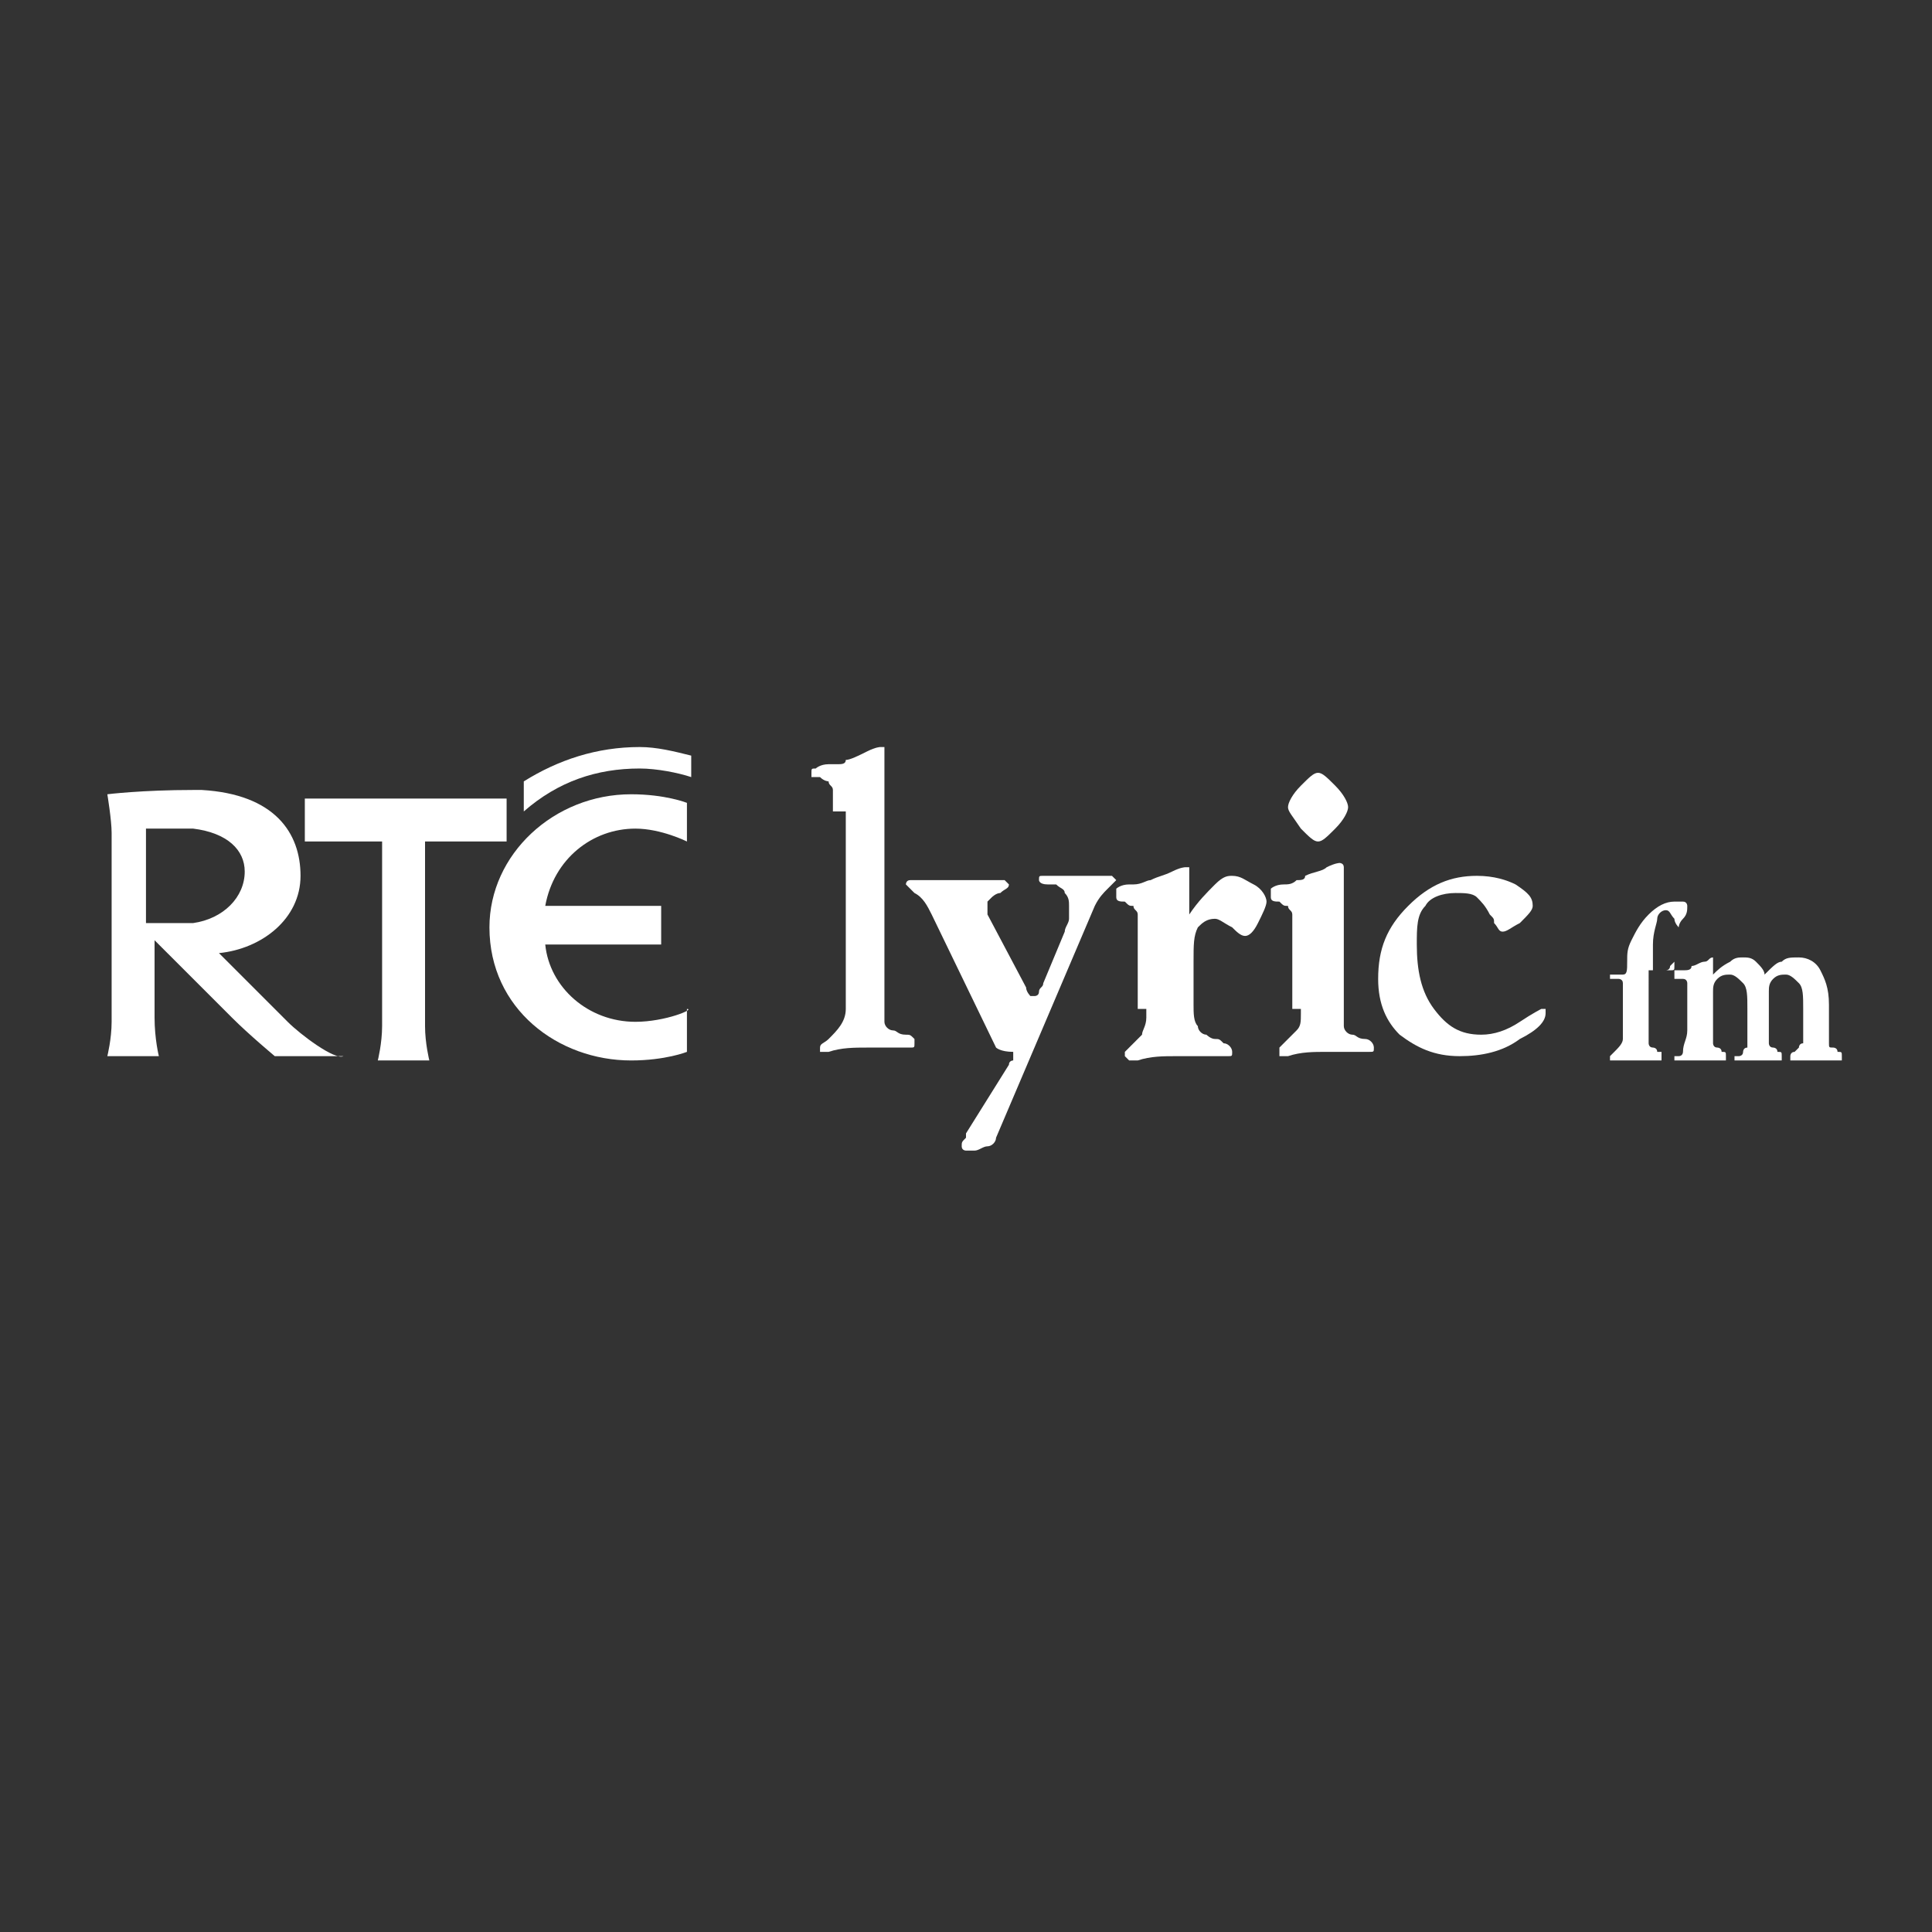 <?xml version="1.0" encoding="utf-8"?>
<!-- Generator: Adobe Illustrator 19.2.0, SVG Export Plug-In . SVG Version: 6.00 Build 0)  -->
<svg version="1.1" id="Layer_1" xmlns="http://www.w3.org/2000/svg" xmlns:xlink="http://www.w3.org/1999/xlink" x="0px" y="0px"
	 viewBox="0 0 45 45" style="enable-background:new 0 0 45 45;" xml:space="preserve">
<rect x="0" y="0" width="45" height="45" fill="#333333" stroke="none"/>
<style type="text/css">
	.st0{fill:#FFFFFF;}
</style>
<g>
	<path class="st0" d="M14.8,23.8c-1.1,0-2-0.8-2.1-1.8h2c0.2,0,0.7,0,0.7,0v-0.9c0,0-0.5,0-0.7,0h-2c0.2-1.1,1.1-1.8,2.1-1.8
		c0.6,0,1.2,0.3,1.2,0.3l0-0.9c0,0-0.5-0.2-1.3-0.2c-1.8,0-3.3,1.4-3.3,3.1c0,1.9,1.6,3.1,3.3,3.1c0.8,0,1.3-0.2,1.3-0.2l0-1
		C16.2,23.5,15.5,23.8,14.8,23.8"/>
	<path class="st0" d="M8.8,24.7c0,0,0.1-0.4,0.1-0.8v-4.3H8.6c-0.4,0-1,0-1.5,0l0-1h4.7l0,1c-0.5,0-1.1,0-1.5,0H9.9v4.3
		c0,0.4,0.1,0.8,0.1,0.8H8.8z"/>
	<path class="st0" d="M16.1,18.1c-0.3-0.1-0.8-0.2-1.2-0.2c-1,0-1.9,0.3-2.7,1l0-0.7c0.8-0.5,1.7-0.8,2.7-0.8c0.4,0,0.8,0.1,1.2,0.2
		L16.1,18.1z"/>
	<path class="st0" d="M6.7,23.8l-1.6-1.6c1-0.1,1.9-0.8,1.9-1.8c0-1-0.6-1.9-2.3-2c-0.1,0-0.1,0-0.2,0c-1.2,0-2,0.1-2,0.1
		s0.1,0.6,0.1,0.9v4.4c0,0.4-0.1,0.8-0.1,0.8h1.2c0,0-0.1-0.4-0.1-0.9v-1.8l1.2,1.2l0.6,0.6c0.4,0.4,1,0.9,1,0.9h1.6
		C7.8,24.7,7,24.1,6.7,23.8 M4.3,21.5H3.4v-2.2c0,0,0.4,0,0.9,0c0.1,0,0.1,0,0.2,0c0.8,0.1,1.2,0.5,1.2,1c0,0.6-0.5,1.1-1.2,1.2
		C4.5,21.5,4.4,21.5,4.3,21.5"/>
	<path class="st0" d="M19.4,18.9L19.4,18.9c0-0.3,0-0.4,0-0.5c0-0.1-0.1-0.1-0.1-0.2c0,0-0.1,0-0.2-0.1h0c-0.1,0-0.1,0-0.2,0
		c0,0,0-0.1,0-0.1c0-0.1,0-0.1,0.1-0.1c0,0,0.1-0.1,0.3-0.1c0.1,0,0.1,0,0.2,0c0.1,0,0.2,0,0.2-0.1c0.1,0,0.3-0.1,0.5-0.2
		c0.2-0.1,0.3-0.1,0.3-0.1c0,0,0.1,0,0.1,0c0,0,0,0.1,0,0.1c0,0,0,0.2,0,0.5c0,0.4,0,0.7,0,1v4.3c0,0.3,0,0.4,0,0.5
		c0,0.1,0.1,0.2,0.2,0.2c0.1,0,0.1,0.1,0.3,0.1c0,0,0,0,0,0c0.1,0,0.1,0,0.2,0.1c0,0,0,0.1,0,0.1c0,0.1,0,0.1-0.1,0.1
		c0,0-0.1,0-0.2,0c0,0-0.1,0-0.3,0c-0.2,0-0.4,0-0.5,0c-0.3,0-0.6,0-0.9,0.1c-0.1,0-0.1,0-0.1,0c-0.1,0-0.1,0-0.1,0c0,0,0-0.1,0-0.1
		c0-0.1,0.1-0.1,0.2-0.2l0,0h0c0.2-0.2,0.4-0.4,0.4-0.7v-0.2V18.9z"/>
	<path class="st0" d="M23.2,24.4l-1.5-3.1c-0.1-0.2-0.2-0.4-0.4-0.5c-0.1-0.1-0.2-0.2-0.2-0.2c0,0,0-0.1,0.1-0.1c0,0,0.1,0,0.1,0
		c0,0,0,0,0.1,0c0,0,0,0,0.1,0c0.1,0,0.2,0,0.3,0c0.1,0,0.2,0,0.4,0c0.1,0,0.3,0,0.4,0c0.1,0,0.3,0,0.4,0c0,0,0,0,0.1,0
		c0.1,0,0.1,0,0.1,0c0.1,0,0.1,0,0.2,0c0,0,0.1,0.1,0.1,0.1c0,0.1-0.1,0.1-0.2,0.2c0,0,0,0,0,0c-0.1,0-0.2,0.1-0.2,0.1
		c0,0-0.1,0.1-0.1,0.1c0,0.1,0,0.1,0,0.2c0,0.1,0,0.1,0,0.1l0.9,1.7c0,0.1,0.1,0.2,0.1,0.2c0,0,0,0,0.1,0c0,0,0.1,0,0.1-0.1
		c0-0.1,0.1-0.1,0.1-0.2l0.5-1.2c0-0.1,0.1-0.2,0.1-0.3c0-0.1,0-0.2,0-0.3c0-0.1,0-0.2-0.1-0.3c0-0.1-0.1-0.1-0.2-0.2
		c0,0-0.1,0-0.2,0c-0.2,0-0.2-0.1-0.2-0.1c0-0.1,0-0.1,0.1-0.1c0,0,0.1,0,0.2,0c0,0,0.1,0,0.1,0c0,0,0.1,0,0.2,0c0,0,0.1,0,0.1,0
		c0.1,0,0.1,0,0.2,0c0.1,0,0.1,0,0.2,0c0.1,0,0.1,0,0.2,0c0,0,0.1,0,0.1,0c0,0,0.1,0,0.1,0c0.1,0,0.1,0,0.2,0c0,0,0.1,0.1,0.1,0.1
		c0,0-0.1,0.1-0.2,0.2c-0.1,0.1-0.2,0.2-0.3,0.4l-2.3,5.4c0,0.1-0.1,0.2-0.2,0.2c-0.1,0-0.2,0.1-0.3,0.1c-0.1,0-0.2,0-0.2,0
		c0,0-0.1,0-0.1-0.1c0-0.1,0-0.1,0.1-0.2c0,0,0,0,0-0.1l1-1.6c0-0.1,0.1-0.1,0.1-0.1c0,0,0-0.1,0-0.1c0,0,0-0.1,0-0.1
		C23.3,24.5,23.2,24.4,23.2,24.4"/>
	<path class="st0" d="M26.5,23.5v-1.7c0-0.2,0-0.4,0-0.5c0-0.1-0.1-0.1-0.1-0.2c-0.1,0-0.1,0-0.2-0.1l0,0c-0.1,0-0.2,0-0.2-0.1
		c0,0,0-0.1,0-0.1c0-0.1,0-0.1,0-0.1c0,0,0.1-0.1,0.3-0.1c0,0,0.1,0,0.1,0c0.2,0,0.3-0.1,0.4-0.1c0.2-0.1,0.3-0.1,0.5-0.2
		c0.2-0.1,0.3-0.1,0.3-0.1c0,0,0,0,0.1,0c0,0,0,0,0,0.1v0.2l0,0.8c0.2-0.3,0.4-0.5,0.6-0.7c0.2-0.2,0.3-0.2,0.4-0.2
		c0.2,0,0.3,0.1,0.5,0.2c0.2,0.1,0.3,0.3,0.3,0.4c0,0.1-0.1,0.3-0.2,0.5c-0.1,0.2-0.2,0.3-0.3,0.3c-0.1,0-0.2-0.1-0.3-0.2
		c-0.2-0.1-0.3-0.2-0.4-0.2c-0.2,0-0.3,0.1-0.4,0.2c-0.1,0.2-0.1,0.4-0.1,0.8v1c0,0.2,0,0.4,0.1,0.5c0,0.1,0.1,0.2,0.2,0.2
		c0,0,0.1,0.1,0.2,0.1c0.1,0,0.1,0,0.2,0.1c0,0,0,0,0,0c0.1,0,0.2,0.1,0.2,0.2c0,0.1,0,0.1-0.1,0.1c0,0-0.1,0-0.2,0
		c-0.1,0-0.2,0-0.4,0c-0.2,0-0.4,0-0.6,0c-0.3,0-0.6,0-0.9,0.1c0,0-0.1,0-0.1,0c-0.1,0-0.1,0-0.1,0c0,0-0.1-0.1-0.1-0.1
		c0,0,0-0.1,0-0.1c0,0,0.1-0.1,0.1-0.1c0.1-0.1,0.2-0.2,0.3-0.3c0-0.1,0.1-0.2,0.1-0.4V23.5z"/>
	<path class="st0" d="M30,18.8c0-0.1,0.1-0.3,0.3-0.5c0.2-0.2,0.3-0.3,0.4-0.3c0.1,0,0.2,0.1,0.4,0.3c0.2,0.2,0.3,0.4,0.3,0.5
		c0,0.1-0.1,0.3-0.3,0.5c-0.2,0.2-0.3,0.3-0.4,0.3c-0.1,0-0.2-0.1-0.4-0.3C30.1,19,30,18.9,30,18.8 M30.1,23.5v-1.7
		c0-0.2,0-0.4,0-0.5s-0.1-0.1-0.1-0.2c-0.1,0-0.1,0-0.2-0.1l0,0c-0.1,0-0.2,0-0.2-0.1c0,0,0-0.1,0-0.1c0-0.1,0-0.1,0-0.1
		c0,0,0.1-0.1,0.3-0.1c0.1,0,0.2,0,0.3-0.1c0.1,0,0.2,0,0.2-0.1c0.2-0.1,0.4-0.1,0.5-0.2c0.2-0.1,0.3-0.1,0.3-0.1c0,0,0.1,0,0.1,0.1
		c0,0,0,0.1,0,0.2c0,0,0,0,0,0.1c0,0.2,0,0.4,0,0.6v2.3c0,0.2,0,0.4,0,0.5c0,0.1,0.1,0.2,0.2,0.2c0.1,0,0.1,0.1,0.3,0.1c0,0,0,0,0,0
		c0,0,0,0,0,0c0.1,0,0.2,0.1,0.2,0.2c0,0.1,0,0.1-0.1,0.1c0,0-0.1,0-0.2,0c0,0-0.1,0-0.3,0c-0.2,0-0.4,0-0.5,0c-0.3,0-0.6,0-0.9,0.1
		c0,0-0.1,0-0.1,0c-0.1,0-0.1,0-0.1,0c0,0,0-0.1,0-0.1c0,0,0-0.1,0-0.1c0,0,0.1-0.1,0.1-0.1c0.1-0.1,0.2-0.2,0.3-0.3
		c0.1-0.1,0.1-0.2,0.1-0.4V23.5z"/>
	<path class="st0" d="M32.1,22.8c0-0.7,0.2-1.2,0.7-1.7c0.5-0.5,1-0.7,1.6-0.7c0.4,0,0.7,0.1,0.9,0.2c0.3,0.2,0.4,0.3,0.4,0.5
		c0,0.1-0.1,0.2-0.3,0.4c-0.2,0.1-0.3,0.2-0.4,0.2c-0.1,0-0.1-0.1-0.2-0.2c0-0.1,0-0.1-0.1-0.2c-0.1-0.2-0.2-0.3-0.3-0.4
		c-0.1-0.1-0.3-0.1-0.5-0.1c-0.3,0-0.6,0.1-0.7,0.3c-0.2,0.2-0.2,0.5-0.2,0.9c0,0.6,0.1,1.1,0.4,1.5c0.3,0.4,0.6,0.6,1.1,0.6
		c0.3,0,0.6-0.1,0.9-0.3c0.3-0.2,0.5-0.3,0.5-0.3c0,0,0.1,0,0.1,0c0,0,0,0.1,0,0.1c0,0.2-0.2,0.4-0.6,0.6c-0.4,0.3-0.9,0.4-1.4,0.4
		c-0.6,0-1-0.2-1.4-0.5C32.3,23.8,32.1,23.4,32.1,22.8"/>
	<path class="st0" d="M37.8,22.9C37.8,22.8,37.8,22.8,37.8,22.9c0-0.1-0.1-0.1-0.1-0.1h-0.2c0,0,0,0,0,0c0,0,0,0,0,0
		c0-0.1,0-0.1,0-0.1c0,0,0,0,0.1,0h0.2c0.1,0,0.1-0.1,0.1-0.3c0-0.2,0-0.3,0.1-0.5c0.1-0.2,0.2-0.4,0.4-0.6c0.2-0.2,0.4-0.3,0.6-0.3
		c0.1,0,0.2,0,0.2,0c0.1,0,0.1,0.1,0.1,0.1c0,0.1,0,0.2-0.1,0.3c-0.1,0.1-0.1,0.2-0.1,0.2c0,0-0.1-0.1-0.1-0.2
		c-0.1-0.1-0.1-0.2-0.2-0.2c-0.1,0-0.2,0.1-0.2,0.2c0,0.1-0.1,0.3-0.1,0.6v0.5c0,0,0,0,0,0.1c0,0,0,0,0.1,0h0.2c0,0,0.1,0,0.1-0.1
		c0,0,0.1-0.1,0.1-0.1c0,0,0,0,0,0c0,0,0,0,0,0c0,0,0,0.1,0,0.1c0,0.1,0,0.1-0.1,0.1c0,0,0,0-0.1,0c0,0-0.1,0-0.1,0h-0.2
		c0,0-0.1,0-0.1,0c0,0,0,0,0,0.1V24c0,0.1,0,0.2,0,0.3c0,0,0,0.1,0.1,0.1c0,0,0.1,0,0.1,0.1c0,0,0,0,0,0c0,0,0.1,0,0.1,0
		c0,0,0,0,0,0.1c0,0,0,0.1,0,0.1c0,0,0,0-0.1,0c0,0-0.1,0-0.2,0c-0.1,0-0.2,0-0.3,0c-0.2,0-0.3,0-0.5,0c0,0,0,0,0,0c0,0-0.1,0-0.1,0
		c0,0,0,0,0-0.1c0,0,0,0,0,0c0,0,0,0,0.1-0.1l0,0c0.1-0.1,0.2-0.2,0.2-0.3V24V22.9z"/>
	<path class="st0" d="M39.3,24v-0.9c0-0.1,0-0.2,0-0.2c0,0,0-0.1-0.1-0.1c0,0-0.1,0-0.1,0h0c-0.1,0-0.1,0-0.1,0c0,0,0,0,0-0.1
		c0,0,0-0.1,0-0.1c0,0,0.1,0,0.1,0c0,0,0,0,0.1,0c0.1,0,0.2,0,0.2-0.1c0.1,0,0.2-0.1,0.3-0.1c0.1,0,0.1-0.1,0.2-0.1c0,0,0,0,0,0
		c0,0,0,0,0,0v0.1l0,0.3c0.1-0.1,0.2-0.2,0.4-0.3c0.1-0.1,0.2-0.1,0.3-0.1c0.1,0,0.2,0,0.3,0.1c0.1,0.1,0.2,0.2,0.2,0.3
		c0.2-0.2,0.3-0.3,0.4-0.3c0.1-0.1,0.2-0.1,0.4-0.1c0.2,0,0.4,0.1,0.5,0.3c0.1,0.2,0.2,0.4,0.2,0.8V24c0,0.1,0,0.2,0,0.3
		c0,0.1,0,0.1,0.1,0.1c0,0,0.1,0,0.1,0.1c0,0,0,0,0,0h0c0.1,0,0.1,0,0.1,0.1c0,0,0,0.1,0,0.1c0,0,0,0-0.1,0c0,0-0.1,0-0.2,0
		c-0.1,0-0.2,0-0.3,0c-0.2,0-0.3,0-0.5,0c0,0,0,0,0,0c0,0,0,0-0.1,0c0,0,0,0,0-0.1c0,0,0-0.1,0.1-0.1c0,0,0.1-0.1,0.1-0.1
		c0,0,0-0.1,0.1-0.1c0,0,0-0.1,0-0.2V24v-0.5c0-0.3,0-0.5-0.1-0.6c-0.1-0.1-0.2-0.2-0.3-0.2c-0.1,0-0.2,0-0.3,0.1
		c-0.1,0.1-0.1,0.2-0.1,0.3V24c0,0.1,0,0.2,0,0.3c0,0,0,0.1,0.1,0.1c0,0,0.1,0,0.1,0.1c0,0,0,0,0,0h0c0.1,0,0.1,0,0.1,0.1
		c0,0,0,0.1,0,0.1c0,0,0,0-0.1,0c0,0-0.1,0-0.2,0c-0.1,0-0.2,0-0.3,0c-0.2,0-0.3,0-0.4,0c0,0,0,0,0,0c0,0,0,0-0.1,0c0,0,0,0,0-0.1
		c0,0,0,0,0,0c0,0,0,0,0.1,0c0,0,0,0,0,0c0,0,0.1,0,0.1-0.1c0,0,0-0.1,0.1-0.1c0,0,0-0.1,0-0.2V24v-0.5c0-0.3,0-0.5-0.1-0.6
		c-0.1-0.1-0.2-0.2-0.3-0.2c-0.1,0-0.2,0-0.3,0.1c-0.1,0.1-0.1,0.2-0.1,0.3V24c0,0.1,0,0.2,0,0.3c0,0,0,0.1,0.1,0.1
		c0,0,0.1,0,0.1,0.1c0,0,0,0,0,0v0c0.1,0,0.1,0,0.1,0.1c0,0,0,0,0,0.1c0,0,0,0-0.1,0c0,0-0.1,0-0.2,0c-0.1,0-0.2,0-0.3,0
		c-0.2,0-0.3,0-0.5,0c0,0,0,0,0,0c0,0,0,0-0.1,0c0,0,0,0,0-0.1c0,0,0,0,0,0c0,0,0,0,0.1,0c0.1,0,0.1-0.1,0.1-0.1
		C39.2,24.3,39.3,24.2,39.3,24L39.3,24z"/>
</g>
</svg>
